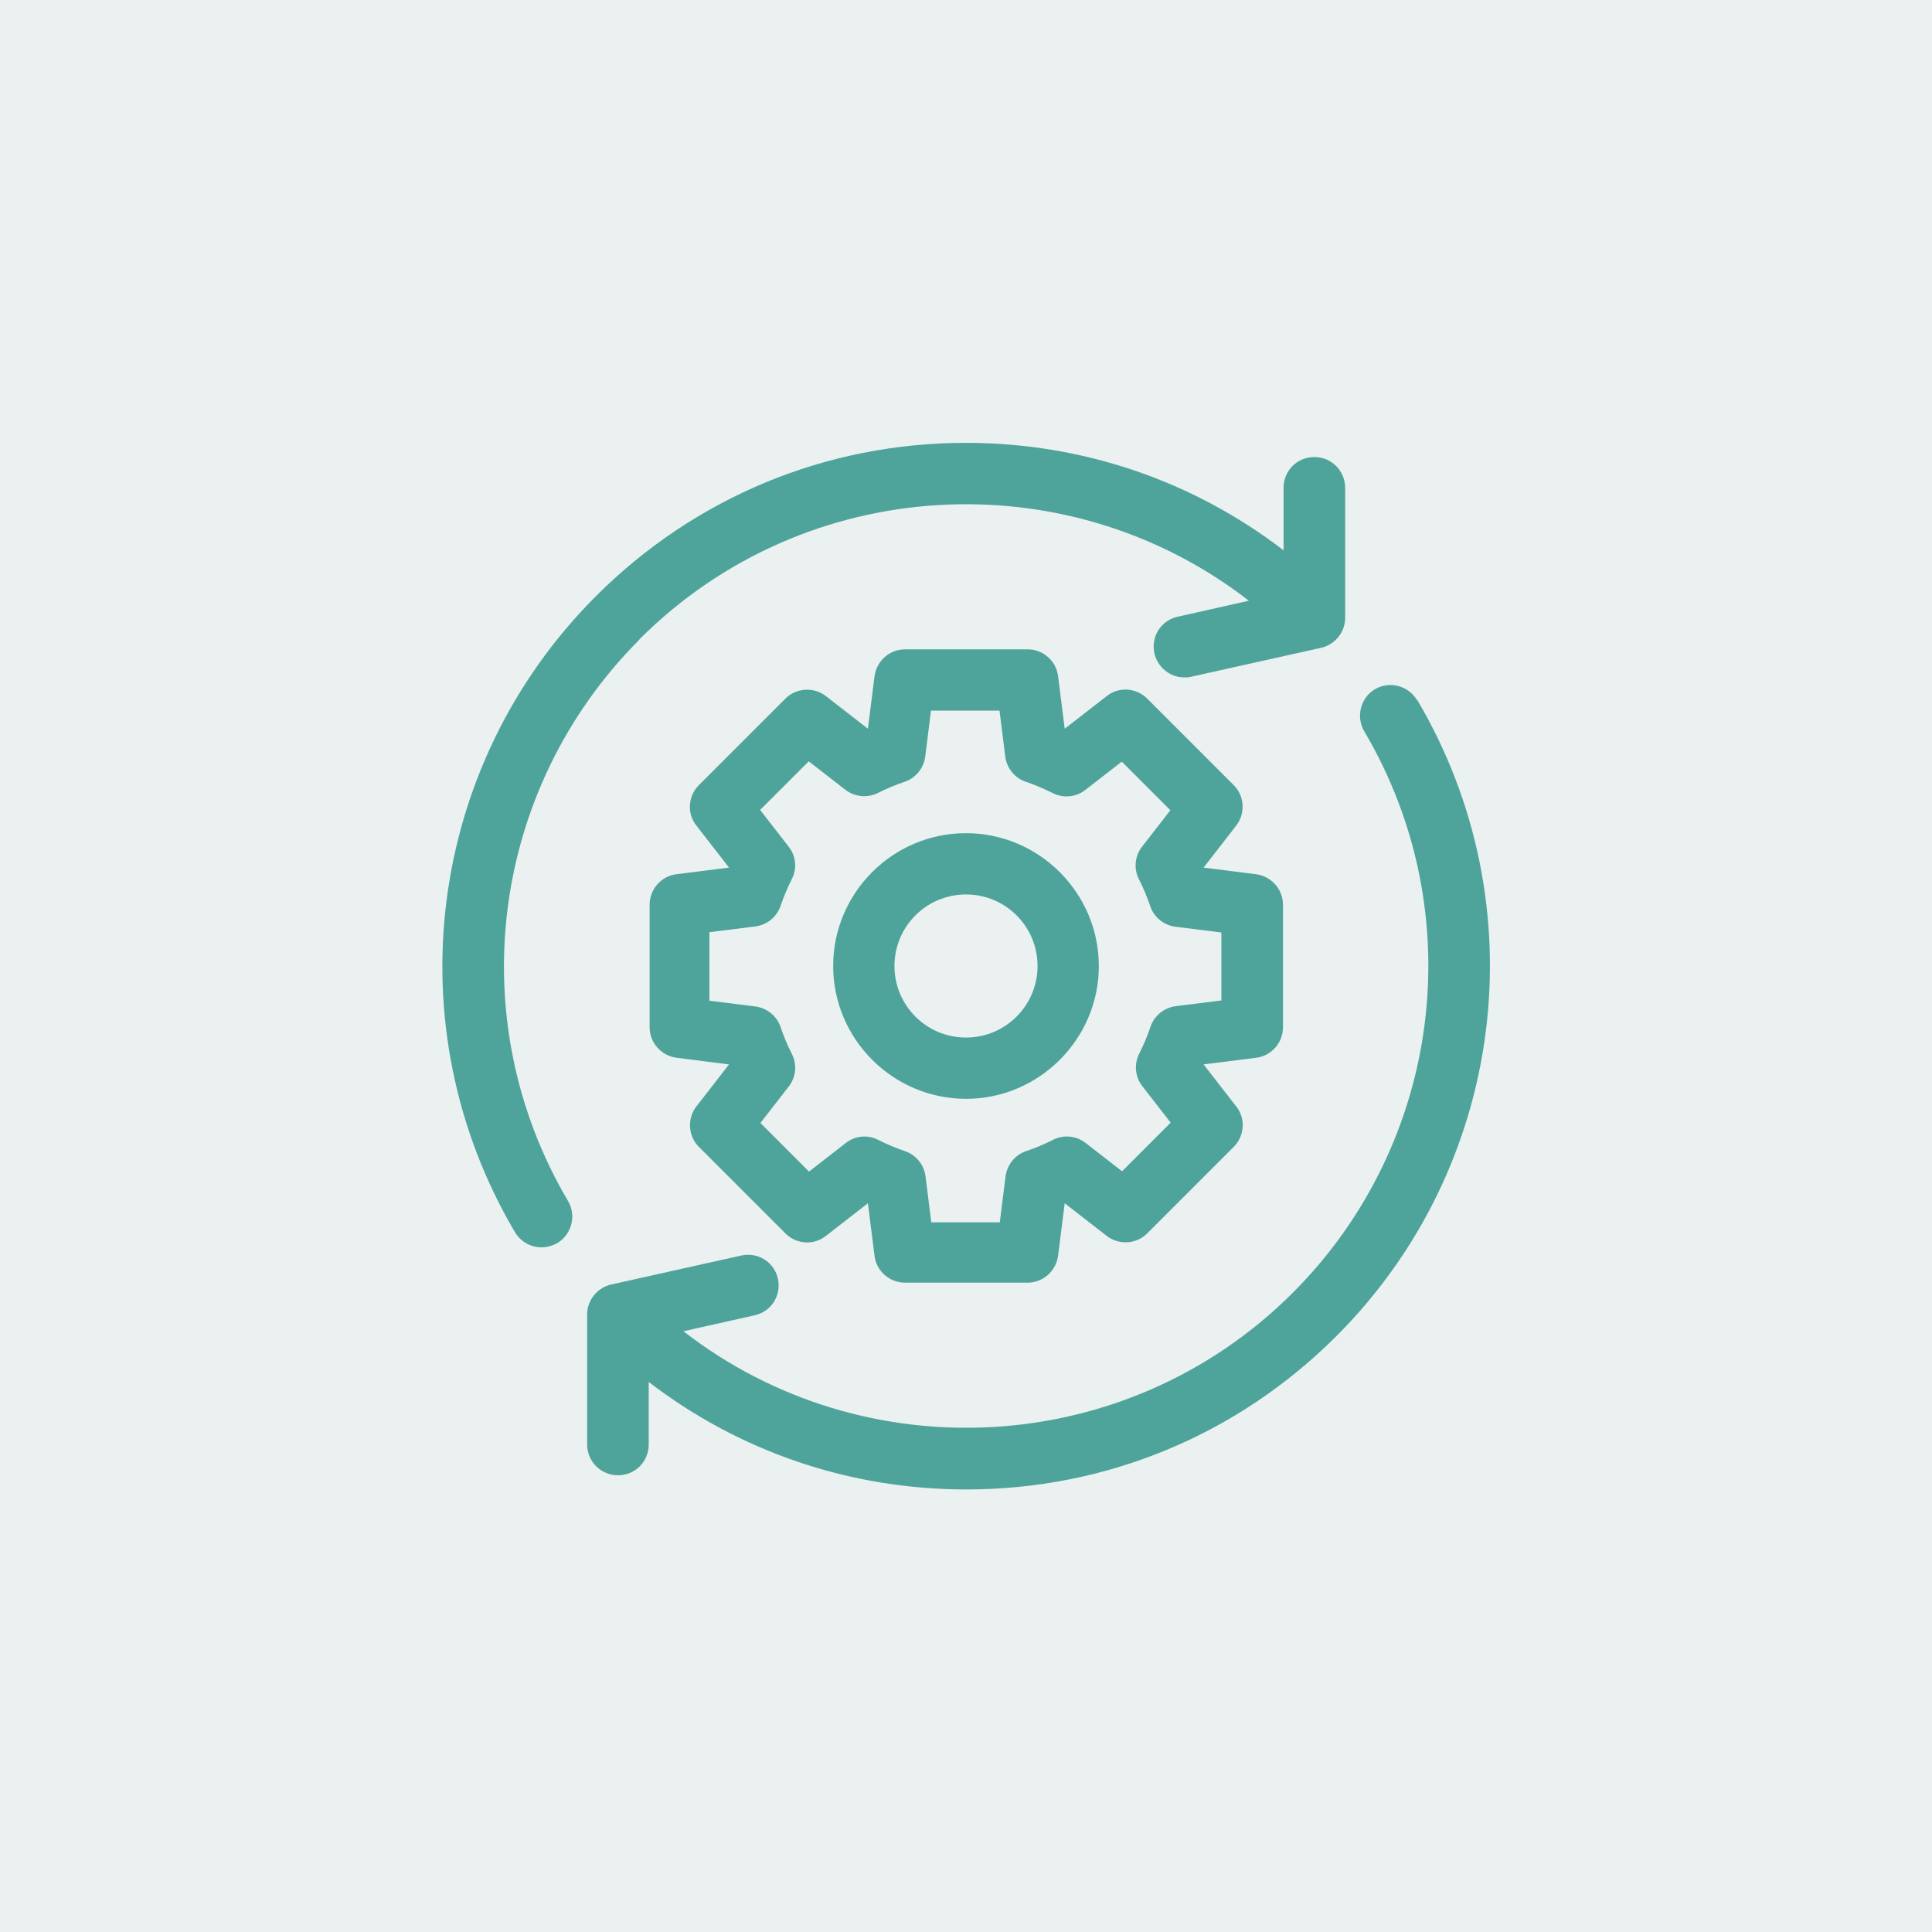 <?xml version="1.0" encoding="UTF-8"?>
<svg id="Layer_1" data-name="Layer 1" xmlns="http://www.w3.org/2000/svg" viewBox="0 0 64 64">
  <defs>
    <style>
      .cls-1 {
        fill: #31726b;
        opacity: .1;
      }

      .cls-2 {
        fill: #4ea49b;
      }
    </style>
  </defs>
  <rect class="cls-1" x="0" width="64" height="64"/>
  <g>
    <path class="cls-2" d="M42.5,34.03v-4.06c0-.51-.38-.94-.89-1.01l-1.74-.22,1.08-1.39c.31-.4.28-.98-.08-1.34l-2.87-2.87c-.36-.36-.94-.4-1.34-.08l-1.39,1.08-.22-1.74c-.06-.51-.5-.89-1.01-.89h-4.06c-.51,0-.94.38-1.01.89l-.22,1.74-1.39-1.08c-.4-.31-.98-.28-1.34.08l-2.87,2.87c-.36.36-.4.94-.08,1.34l1.08,1.39-1.74.22c-.51.06-.89.5-.89,1.01v4.06c0,.51.38.94.89,1.01l1.74.22-1.08,1.39c-.31.4-.28.98.08,1.34l2.87,2.87c.36.36.94.4,1.34.08l1.39-1.08.22,1.74c.06.51.5.89,1.01.89h4.06c.51,0,.94-.38,1.01-.89l.22-1.74,1.39,1.08c.4.31.98.28,1.34-.08l2.87-2.87c.36-.36.4-.94.08-1.34l-1.08-1.39,1.74-.22c.51-.06.89-.5.89-1.01ZM40.47,33.14l-1.52.19c-.39.05-.72.32-.84.69-.1.29-.22.58-.37.88-.18.35-.14.77.1,1.08l.94,1.21-1.61,1.61-1.21-.94c-.31-.24-.73-.28-1.08-.1-.29.15-.59.27-.88.37-.37.12-.64.45-.69.84l-.19,1.52h-2.27l-.19-1.52c-.05-.39-.32-.72-.69-.84-.29-.1-.58-.22-.88-.37-.35-.18-.77-.14-1.08.11l-1.21.94-1.61-1.61.94-1.21c.24-.31.28-.73.1-1.08-.15-.29-.27-.59-.37-.88-.12-.37-.45-.64-.84-.69l-1.52-.19v-2.27l1.52-.19c.39-.05.72-.32.84-.69.1-.29.22-.58.37-.88.18-.35.14-.77-.11-1.08l-.94-1.21,1.61-1.61,1.21.94c.31.24.73.28,1.08.11.29-.15.59-.27.88-.37.37-.12.64-.45.69-.84l.19-1.52h2.27l.19,1.52c.05.39.32.72.69.84.29.1.58.22.88.37.35.18.77.14,1.08-.1l1.21-.94,1.61,1.61-.94,1.21c-.24.31-.28.73-.1,1.08.15.29.27.59.37.88.12.37.45.64.84.69l1.52.19v2.27Z"/>
    <path class="cls-2" d="M32,27.6c-2.43,0-4.4,1.98-4.4,4.4s1.98,4.4,4.4,4.4,4.4-1.98,4.4-4.4-1.98-4.4-4.4-4.4ZM32,34.37c-1.31,0-2.37-1.06-2.37-2.37s1.06-2.37,2.37-2.37,2.37,1.06,2.37,2.37-1.06,2.37-2.37,2.37Z"/>
    <path class="cls-2" d="M46.94,23.19c-.29-.48-.91-.64-1.39-.36s-.64.91-.36,1.39c3.55,6.01,2.58,13.65-2.36,18.6-5.51,5.51-14.2,5.93-20.19,1.28l2.36-.53c.55-.12.89-.66.77-1.21s-.66-.89-1.21-.77l-4.31.96c-.46.1-.8.52-.8.99v4.31c0,.56.45,1.02,1.02,1.02s1.02-.45,1.02-1.02v-2.07c3.01,2.31,6.67,3.56,10.52,3.56,4.63,0,8.98-1.8,12.26-5.08,5.6-5.6,6.7-14.26,2.68-21.07Z"/>
    <path class="cls-2" d="M21.18,21.18c5.51-5.51,14.2-5.93,20.19-1.28l-2.36.53c-.55.12-.89.66-.77,1.21.11.47.52.8.99.8.07,0,.15,0,.22-.02l4.31-.96c.46-.1.8-.52.8-.99v-4.31c0-.56-.45-1.02-1.02-1.02s-1.02.45-1.02,1.02v2.07c-3.01-2.31-6.67-3.56-10.52-3.56-4.63,0-8.98,1.8-12.26,5.08-5.6,5.6-6.7,14.26-2.68,21.07.19.32.53.5.88.5.18,0,.35-.05.52-.14.48-.29.64-.91.36-1.39-3.55-6.01-2.58-13.65,2.36-18.6h0Z"/>
  </g>
</svg>